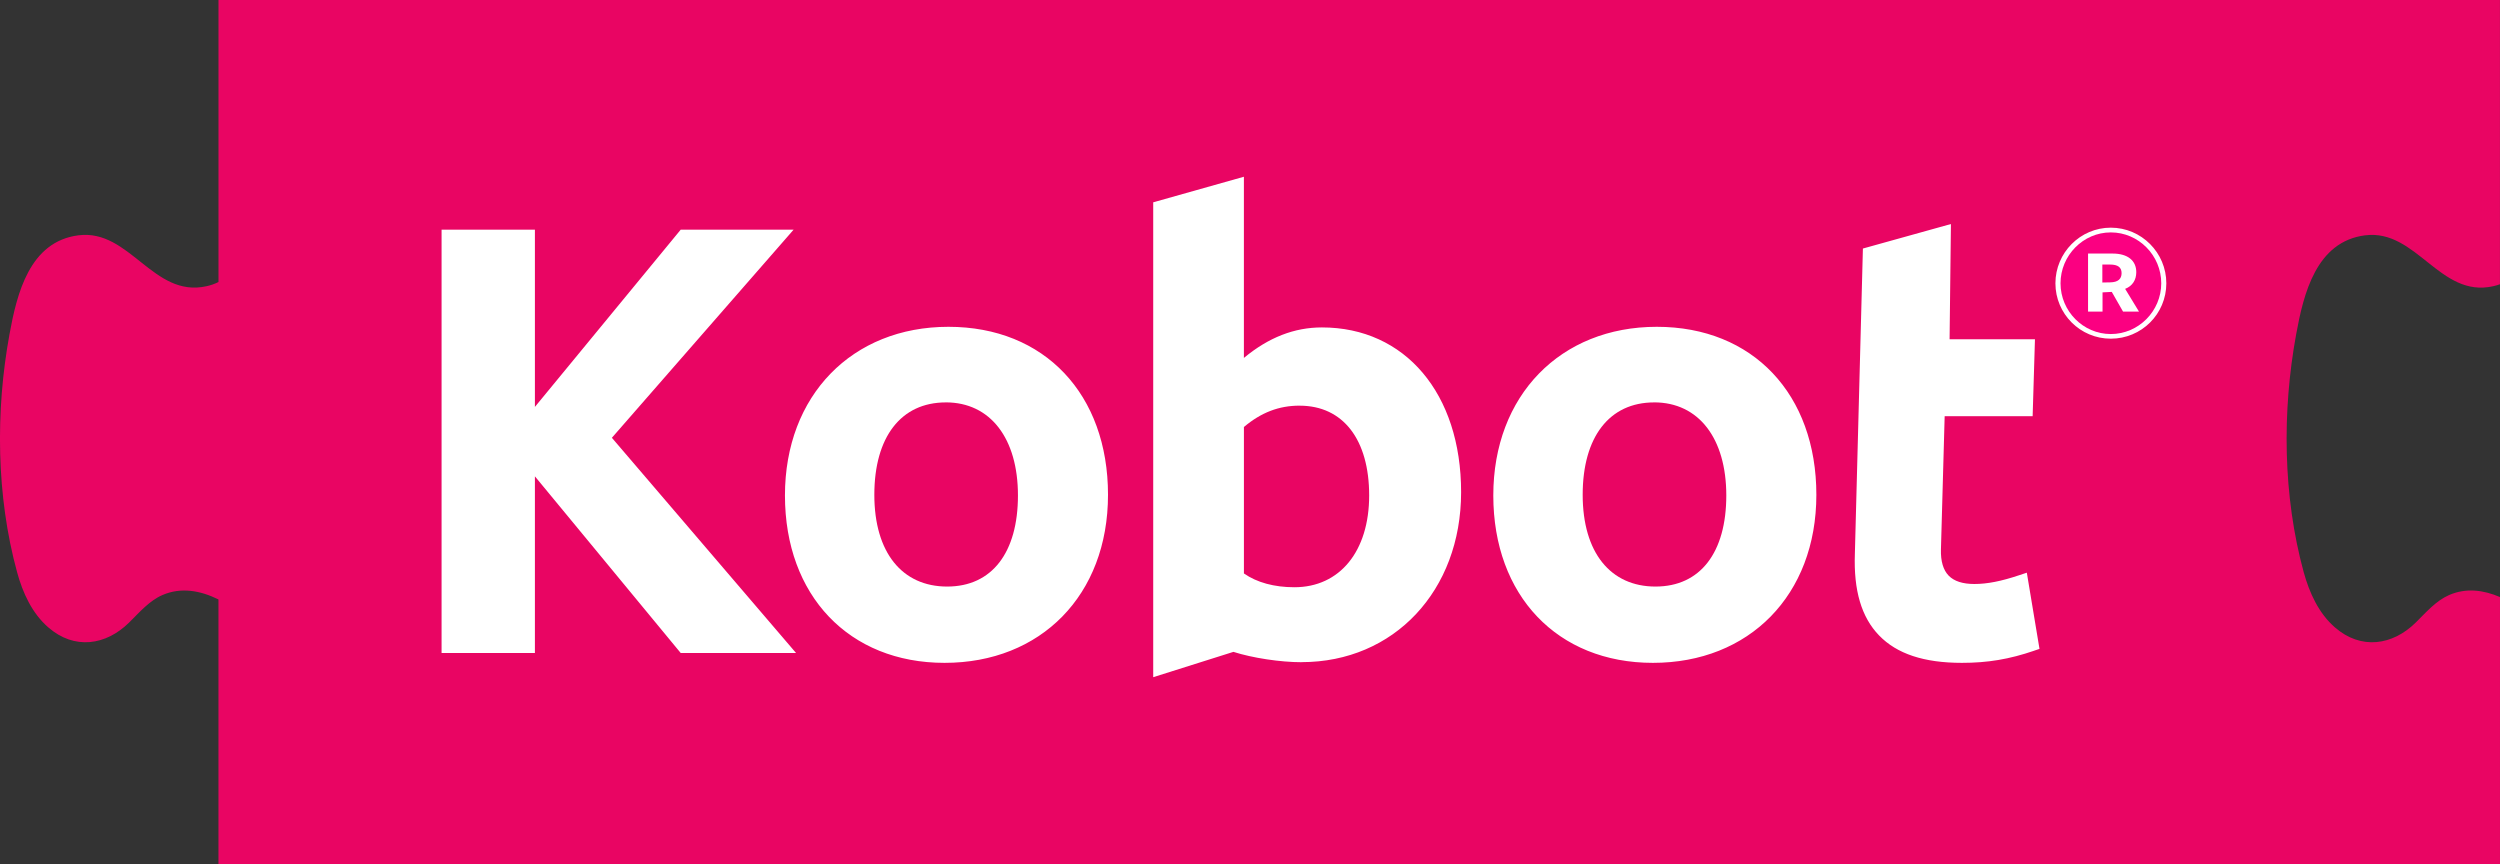 <svg width="162" height="56" viewBox="0 0 162 56" fill="none" xmlns="http://www.w3.org/2000/svg">
<rect x="0" y="0" width="162" height="56" fill="#333333" stroke="none"/>
<g clip-path="url(#clip0_662_13933)">
<rect x="22.645" y="7" width="121.935" height="43.75" fill="white"/>
<path d="M61.288 26.076C58.389 26.076 56.657 28.313 56.657 32.062C56.657 35.812 58.466 38.009 61.375 38.009C64.284 38.009 65.963 35.802 65.963 32.105C65.963 28.407 64.176 26.074 61.29 26.074L61.288 26.076Z" fill="#E90563"/>
<path d="M84.214 26.286C82.875 26.286 81.722 26.728 80.606 27.67V37.16C81.452 37.749 82.573 38.053 83.876 38.053C86.818 38.053 88.722 35.722 88.722 32.106C88.722 28.49 87.038 26.288 84.216 26.288L84.214 26.286Z" fill="#E90563"/>
<path d="M107.188 26.076C104.289 26.076 102.558 28.313 102.558 32.062C102.558 35.812 104.366 38.009 107.275 38.009C110.184 38.009 111.864 35.802 111.864 32.105C111.864 28.407 110.076 26.074 107.19 26.074L107.188 26.076Z" fill="#E90563"/>
<path d="M153.261 15.25C156.591 14.826 158.102 19.326 161.555 18.548C161.706 18.514 161.853 18.471 161.997 18.419V0H14.158V18.276C13.913 18.396 13.656 18.487 13.384 18.546C9.927 19.324 8.417 14.824 5.084 15.248C1.908 15.652 1.094 19.04 0.617 21.647C-0.302 26.663 -0.242 32.139 1.107 37.077C1.472 38.416 2.078 39.744 3.13 40.655C4.823 42.127 6.864 41.828 8.379 40.329C9.045 39.673 9.672 38.93 10.531 38.556C11.738 38.036 12.988 38.268 14.156 38.843V56H161.999V38.689C160.926 38.229 159.801 38.083 158.708 38.556C157.849 38.93 157.218 39.673 156.552 40.329C155.04 41.828 152.994 42.127 151.303 40.655C150.255 39.744 149.649 38.419 149.28 37.077C147.931 32.139 147.871 26.663 148.794 21.647C149.271 19.04 150.087 15.652 153.261 15.248V15.25ZM44.109 42.313L34.662 30.867V42.313H28.614V14.884H34.662V26.367L44.109 14.884H51.425L39.65 28.369L51.583 42.313H44.109ZM61.206 42.953C55.019 42.953 50.865 38.594 50.865 32.106C50.865 25.619 55.222 21.177 61.459 21.177C67.695 21.177 71.799 25.553 71.799 32.062C71.799 38.571 67.443 42.953 61.206 42.953ZM84.343 42.911C82.964 42.911 81.163 42.637 79.926 42.241L74.728 43.882V13.11L80.604 11.453V23.193C82.206 21.866 83.868 21.217 85.659 21.217C91.054 21.217 94.68 25.507 94.68 31.892C94.68 38.278 90.332 42.907 84.339 42.907L84.343 42.911ZM107.107 42.953C100.92 42.953 96.766 38.594 96.766 32.106C96.766 25.619 101.123 21.177 107.36 21.177C113.597 21.177 117.7 25.553 117.7 32.062C117.7 38.571 113.344 42.953 107.107 42.953ZM131.821 42.164C130.209 42.718 128.806 42.953 127.13 42.953C124.673 42.953 122.916 42.369 121.764 41.176C120.621 39.995 120.109 38.26 120.196 35.877L120.716 16.105L126.42 14.517L126.333 21.985H131.865L131.715 26.971H126.014L125.773 35.607C125.752 36.371 125.924 36.942 126.275 37.303C126.628 37.664 127.186 37.843 127.937 37.843C128.771 37.843 129.672 37.668 130.861 37.268L131.338 37.11L132.159 42.048L131.815 42.164H131.821ZM136.78 21.947C134.799 21.947 133.191 20.339 133.191 18.359C133.191 16.379 134.799 14.753 136.78 14.753C138.76 14.753 140.378 16.372 140.378 18.359C140.378 20.347 138.77 21.947 136.78 21.947Z" fill="#E90563"/>
<path d="M136.738 17.142H136.232V18.307L136.748 18.297C137.254 18.288 137.479 18.07 137.479 17.699C137.479 17.329 137.242 17.143 136.736 17.143L136.738 17.142Z" fill="#FB0081"/>
<path d="M136.781 15.06C134.988 15.06 133.522 16.555 133.522 18.357C133.522 20.16 134.986 21.646 136.781 21.646C138.576 21.646 140.049 20.162 140.049 18.357C140.049 16.553 138.584 15.06 136.781 15.06ZM137.574 20.193L136.843 18.915L136.244 18.946V20.193H135.306V16.43H136.895C137.885 16.43 138.431 16.893 138.431 17.636C138.431 18.141 138.184 18.533 137.709 18.718L138.607 20.193H137.576H137.574Z" fill="#FB0081"/>
</g>
<defs>
<clipPath id="clip0_662_13933">
<rect width="162" height="56" fill="white"/>
</clipPath>
</defs>
</svg>
